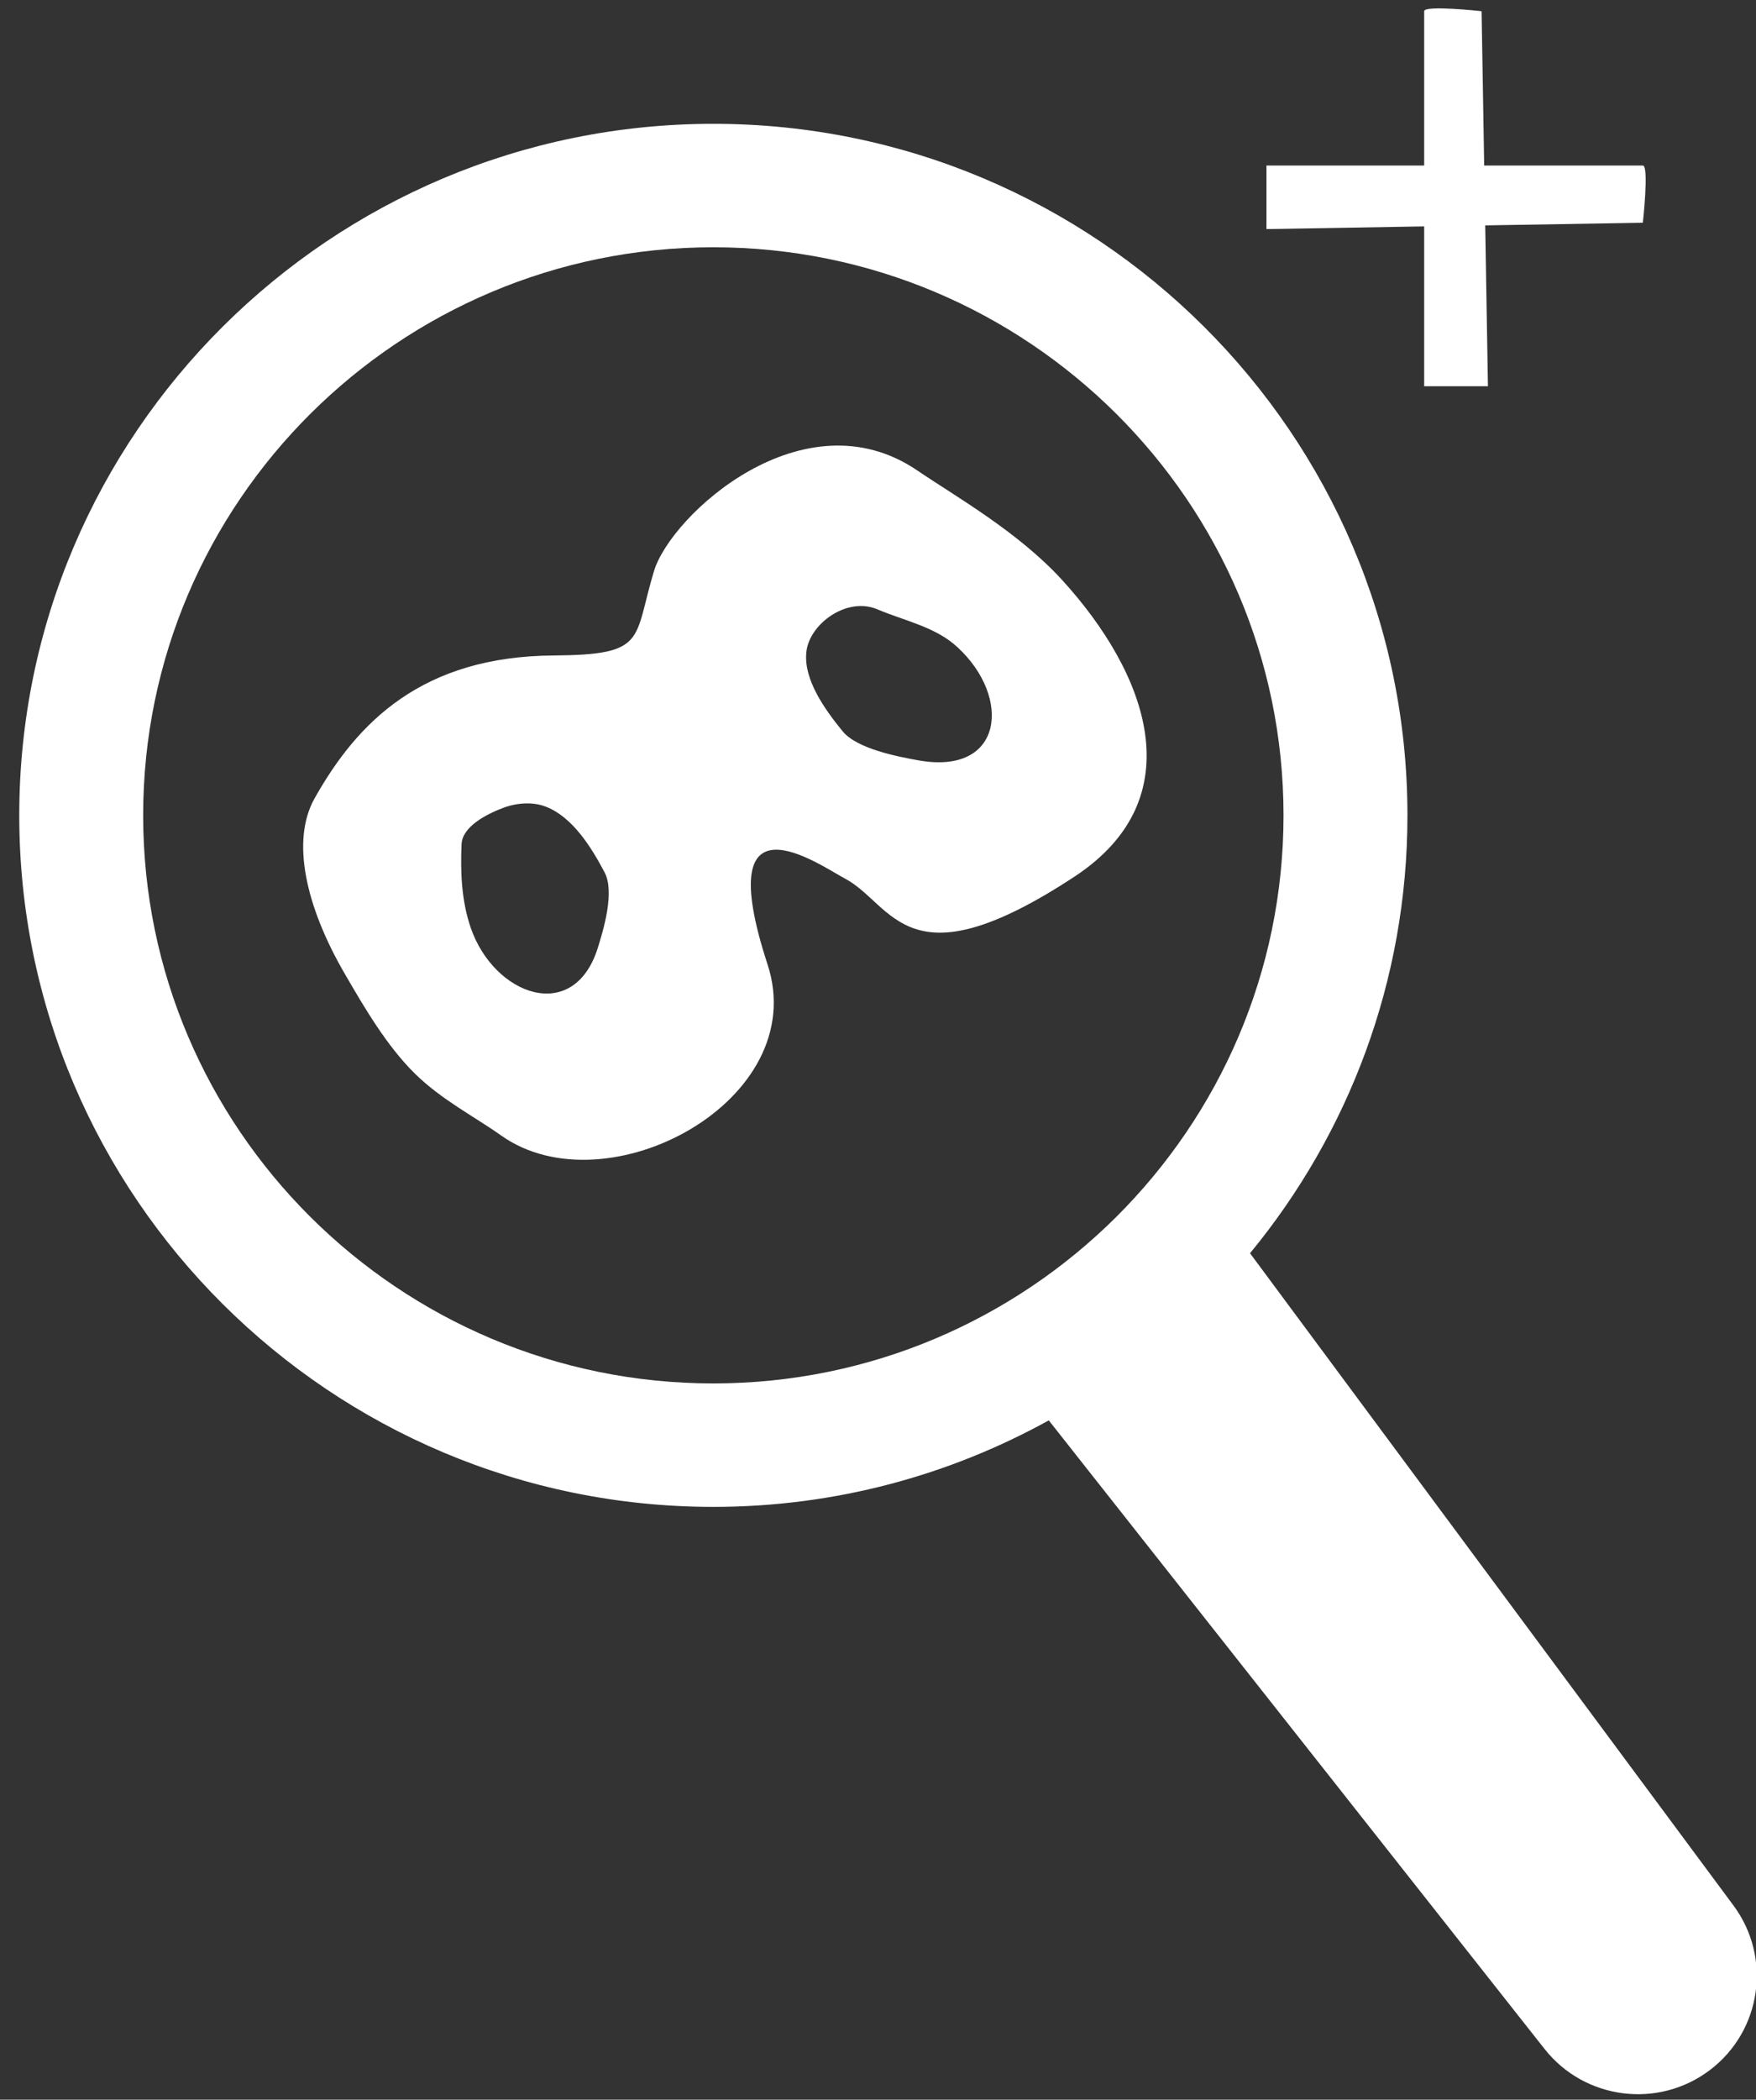 <?xml version="1.0" encoding="UTF-8" standalone="no"?>
<svg width="87px" height="104px" viewBox="0 0 87 104" version="1.1" xmlns="http://www.w3.org/2000/svg" xmlns:xlink="http://www.w3.org/1999/xlink" xmlns:sketch="http://www.bohemiancoding.com/sketch/ns">
    <rect x="0" y="0" width="87" height="104" fill="#333333" stroke="none"/>
    <!-- Generator: Sketch 3.2.2 (9983) - http://www.bohemiancoding.com/sketch -->
    <title>Imported Layers</title>
    <desc>Created with Sketch.</desc>
    <defs></defs>
    <g id="Page-1" stroke="none" stroke-width="1" fill="none" fill-rule="evenodd" sketch:type="MSPage">
        <g id="grid-layout" sketch:type="MSArtboardGroup" transform="translate(-267, -373)" fill="#FFFFFF">
            <g id="Imported-Layers" sketch:type="MSLayerGroup" transform="translate(267, 373)">
                <path d="M85.886,94.386 L61.932,62.076 C66.8,56.165 69.731,48.61 69.731,40.387 C69.731,21.498 54.304,6.133 35.341,6.133 C16.38,6.133 0.954,21.498 0.954,40.387 C0.954,59.273 16.38,74.639 35.341,74.639 C41.368,74.639 47.031,73.078 51.961,70.354 L76.525,101.49 C78.514,104.011 82.169,104.474 84.728,102.525 C87.278,100.583 87.795,96.96 85.886,94.386 L85.886,94.386 Z M7.093,40.387 C7.093,24.87 19.765,12.248 35.341,12.248 C50.917,12.248 63.591,24.87 63.591,40.387 C63.591,55.902 50.917,68.524 35.341,68.524 C19.765,68.524 7.093,55.902 7.093,40.387 L7.093,40.387 Z" id="Fill-1" sketch:type="MSShapeGroup"></path>
                <path d="M52.61,28.715 C50.42,26.326 47.356,24.601 45.447,23.303 C39.821,19.485 33.239,25.502 32.398,28.297 C31.373,31.701 32.075,32.433 27.452,32.467 C20.932,32.504 17.715,35.751 15.584,39.547 C14.428,41.608 15.105,44.857 17.121,48.302 C18.063,49.925 19.161,51.802 20.549,53.172 C21.871,54.473 23.488,55.294 24.845,56.254 C30.063,59.94 40.234,54.517 38.028,47.77 C35.149,38.962 40.595,42.847 41.861,43.516 C44.272,44.792 44.9,48.902 53.238,43.42 C59.163,39.521 56.838,33.344 52.61,28.715 L52.61,28.715 Z M29.615,46.959 C28.424,50.742 24.493,49.317 23.326,45.968 C22.855,44.604 22.81,43.157 22.868,41.814 C22.907,40.95 24.073,40.34 24.922,40.018 C25.608,39.759 26.396,39.71 27.018,39.947 C28.377,40.458 29.316,42.003 29.955,43.212 C30.462,44.178 29.904,46.04 29.615,46.959 L29.615,46.959 Z M45.51,37.663 C44.491,37.48 42.449,37.091 41.745,36.218 C40.871,35.15 39.815,33.674 39.948,32.323 C40.001,31.703 40.404,31.081 40.967,30.639 C41.677,30.087 42.625,29.82 43.476,30.184 C44.806,30.751 46.353,31.045 47.44,32.06 C50.137,34.545 49.716,38.41 45.51,37.663 L45.51,37.663 Z" id="Fill-2" sketch:type="MSShapeGroup"></path>
                <path d="M70.56,19.13 L73.719,19.13 L73.584,11.164 L81.394,11.033 C81.394,11.033 81.709,8.198 81.394,8.198 L73.533,8.198 L73.404,0.555 C73.404,0.555 70.56,0.241 70.56,0.555 L70.56,8.198 L62.746,8.198 L62.746,11.347 L70.56,11.214 L70.56,19.13" id="Fill-3" sketch:type="MSShapeGroup"></path>
            </g>
        </g>
    </g>
</svg>